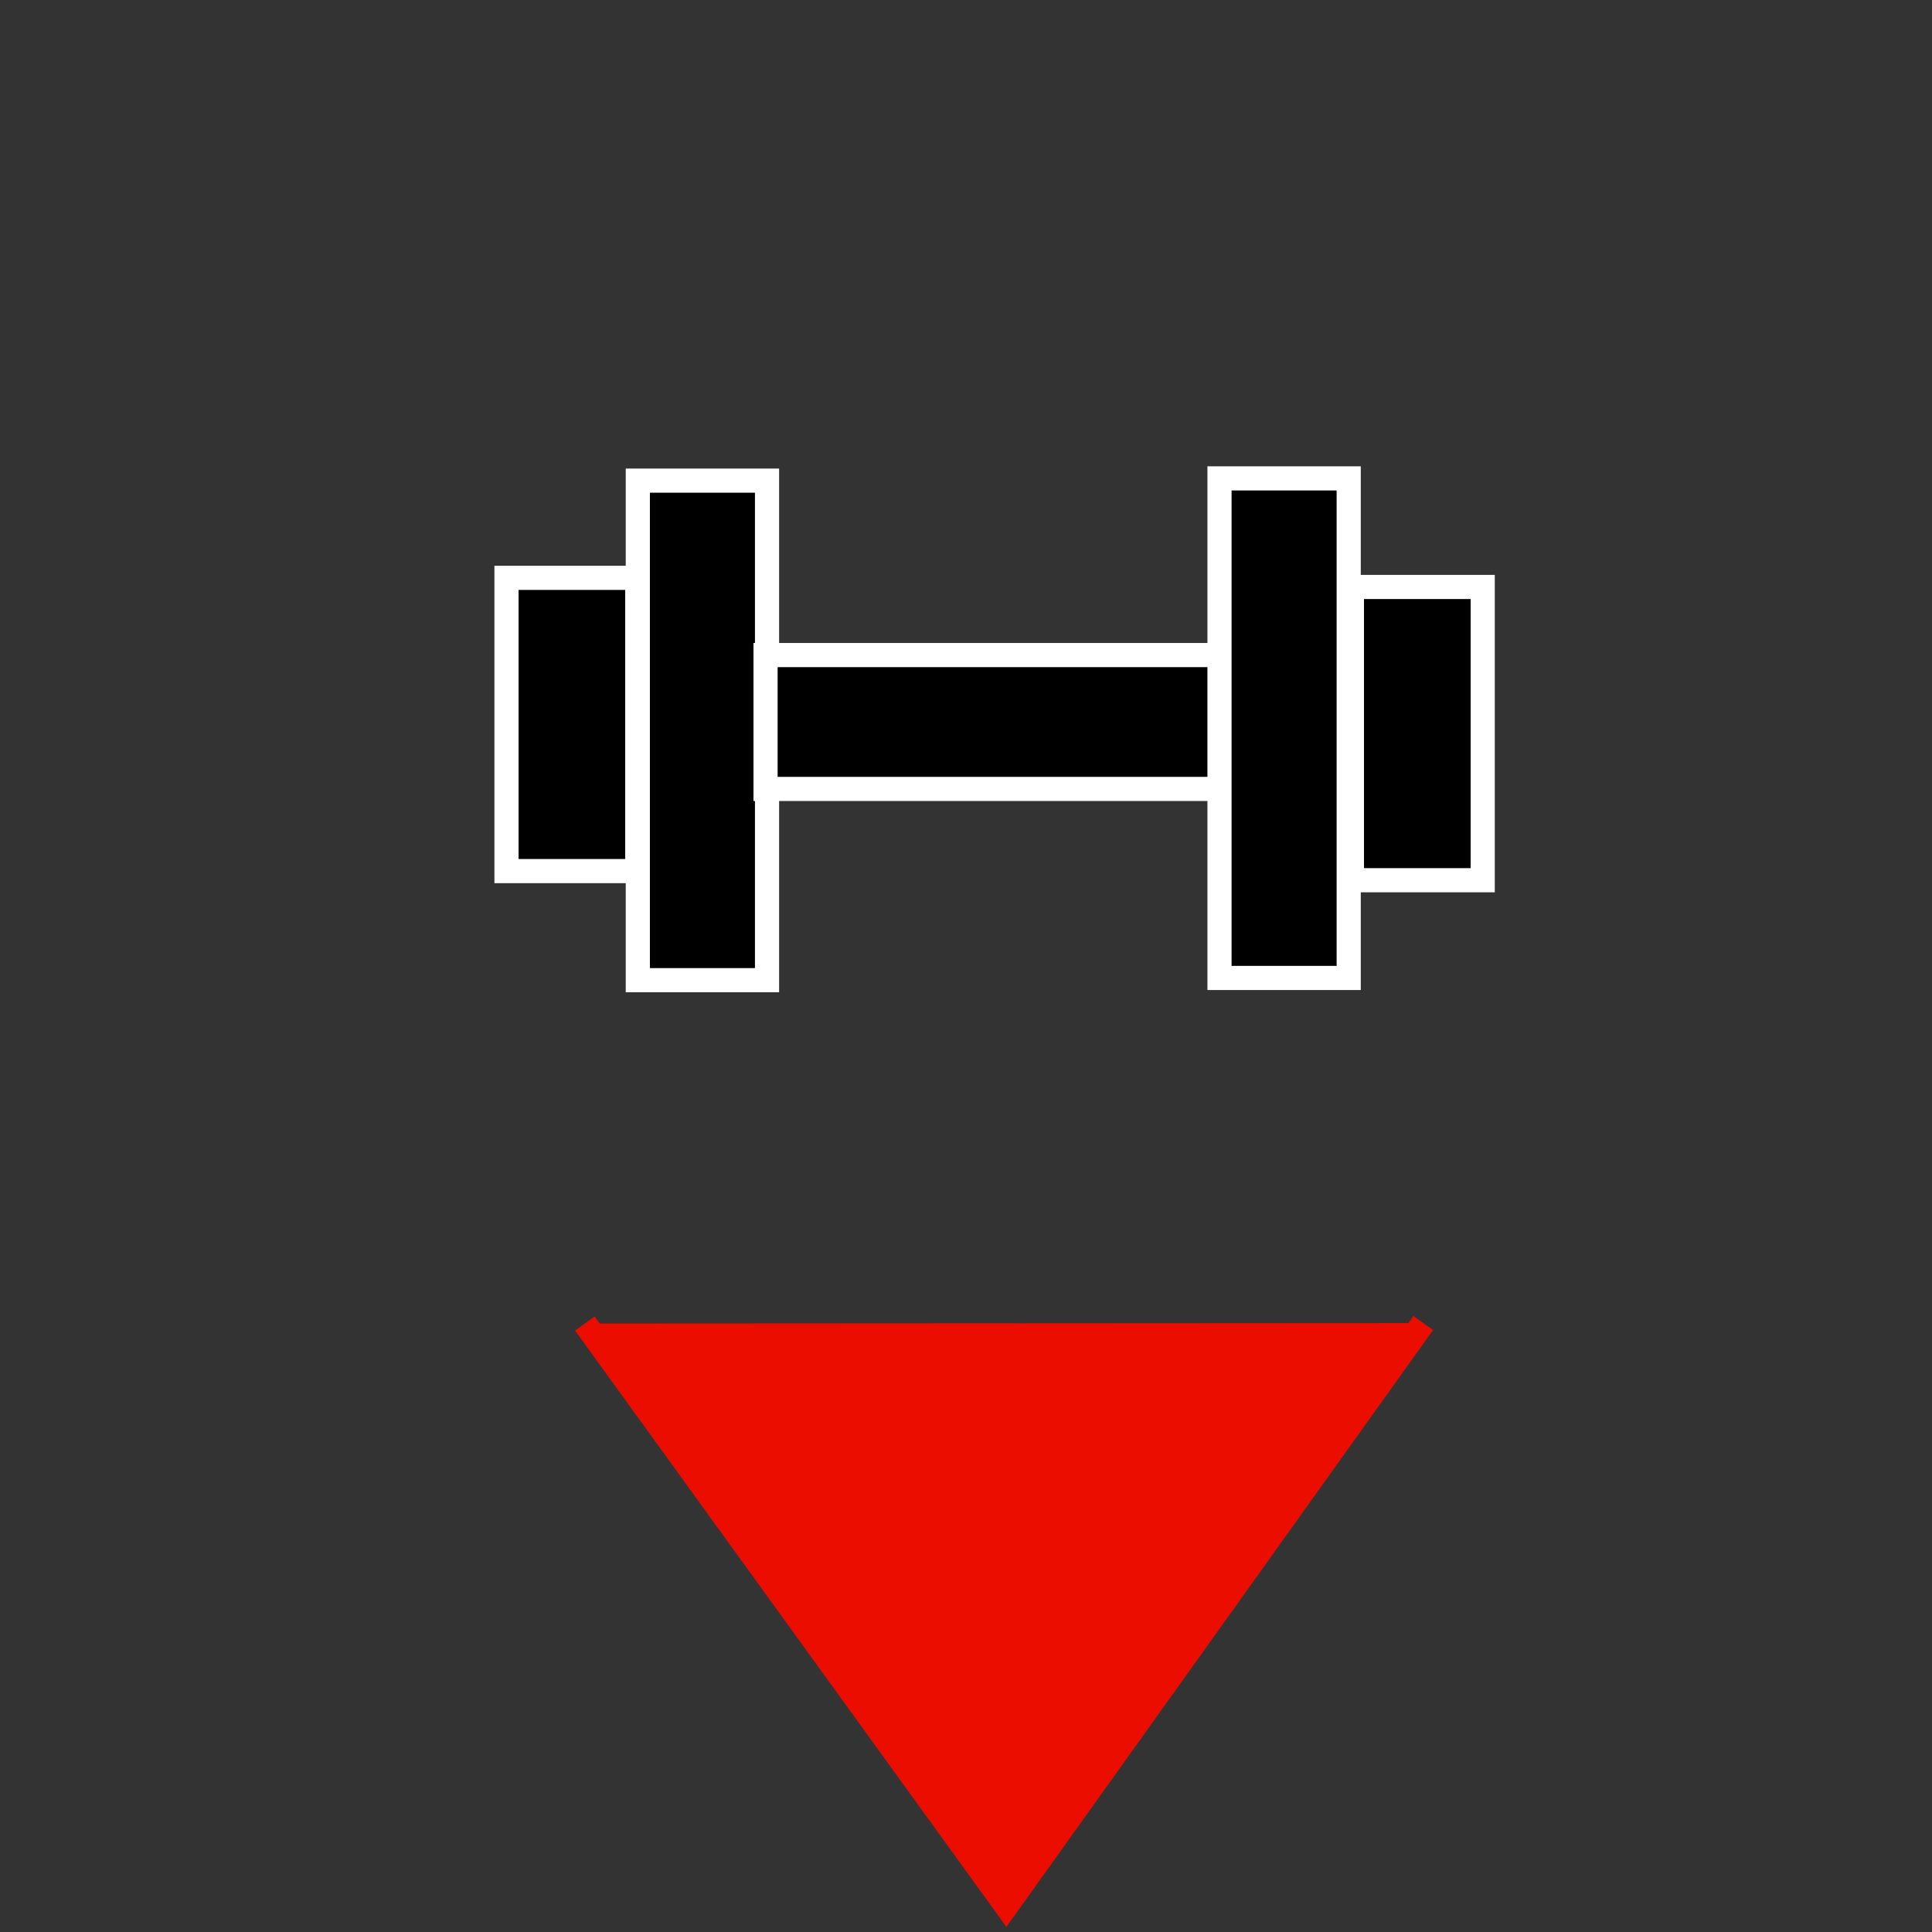 <?xml version="1.0" encoding="UTF-8" standalone="no"?>
<!-- Created with DrawBerry (http://raphaelbost.free.fr/) -->
<svg 
 	 width = "80" 
 	 height = "80" 
xmlns:dc="http://purl.org/dc/elements/1.1/"
xmlns:cc="http://web.resource.org/cc/"
xmlns:rdf="http://www.w3.org/1999/02/22-rdf-syntax-ns#"
 xmlns:svg="http://www.w3.org/2000/svg"
 xmlns="http://www.w3.org/2000/svg" 
 xmlns:sodipodi="http://inkscape.sourceforge.net/DTD/sodipodi-0.dtd"
 xmlns:inkscape="http://www.inkscape.org/namespaces/inkscape"
 >
<rect width="100%" height="100%" fill="#333333" stroke="none"/>
<g inkscape:label="Background" inkscape:groupmode="layer" id="Background">
<path  style="fill:#ea0d00;fill-opacity:1;stroke:#ea0d00;stroke-width:1px;stroke-opacity:1;stroke-linecap:butt;stroke-linejoin:miter;" 
 d="M -3.658,-31.408 C -0.01,-28.581 -0.01,-23.996 -3.658,-21.169 C -7.307,-18.341 -13.222,-18.341 -16.871,-21.169 C -20.52,-23.996 -20.52,-28.581 -16.871,-31.408 C -13.222,-34.236 -7.307,-34.236 -3.658,-31.408  z"  />
<path  style="fill:#ffffff;fill-opacity:1;stroke:#ea0d00;stroke-width:1px;stroke-opacity:1;stroke-linecap:butt;stroke-linejoin:miter;" 
 d="M -4.446,-30.731 C -1.271,-28.309 -1.271,-24.383 -4.446,-21.961 C -7.62,-19.539 -12.766,-19.539 -15.94,-21.961 C -19.114,-24.383 -19.114,-28.309 -15.94,-30.731 C -12.766,-33.152 -7.62,-33.152 -4.446,-30.731  z"  />
<path  style="fill:#ea0d00;fill-opacity:1;stroke:#ea0d00;stroke-width:1px;stroke-opacity:1;stroke-linecap:butt;stroke-linejoin:miter;" 
 d="M 24.218,54.804 L 41.671,78.933 L 58.933,54.784 L 58.933,54.784 "  />
<path  style="fill:#000000;fill-opacity:1;stroke:#ffffff;stroke-width:1px;stroke-opacity:1;stroke-linecap:butt;stroke-linejoin:miter;" 
 d="M 20.973,23.927 L 26.388,23.927 L 26.388,36.07 L 20.973,36.07 L 20.973,23.927  z"  />
<path  style="fill:#000000;fill-opacity:1;stroke:#ffffff;stroke-width:1px;stroke-opacity:1;stroke-linecap:butt;stroke-linejoin:miter;" 
 d="M 26.411,19.902 L 31.761,19.902 L 31.761,40.587 L 26.411,40.587 L 26.411,19.902  z"  />
<path  style="fill:#000000;fill-opacity:1;stroke:#ffffff;stroke-width:1px;stroke-opacity:1;stroke-linecap:butt;stroke-linejoin:miter;" 
 d="M 31.7,27.125 L 50.538,27.125 L 50.538,32.668 L 31.7,32.668 L 31.7,27.125  z"  />
<path  style="fill:#000000;fill-opacity:1;stroke:#ffffff;stroke-width:1px;stroke-opacity:1;stroke-linecap:butt;stroke-linejoin:miter;" 
 d="M 50.497,19.809 L 55.847,19.809 L 55.847,40.495 L 50.497,40.495 L 50.497,19.809  z"  />
<path  style="fill:#000000;fill-opacity:1;stroke:#ffffff;stroke-width:1px;stroke-opacity:1;stroke-linecap:butt;stroke-linejoin:miter;" 
 d="M 55.98,24.305 L 61.396,24.305 L 61.396,36.448 L 55.98,36.448 L 55.98,24.305  z"  />
</g>
</svg>
